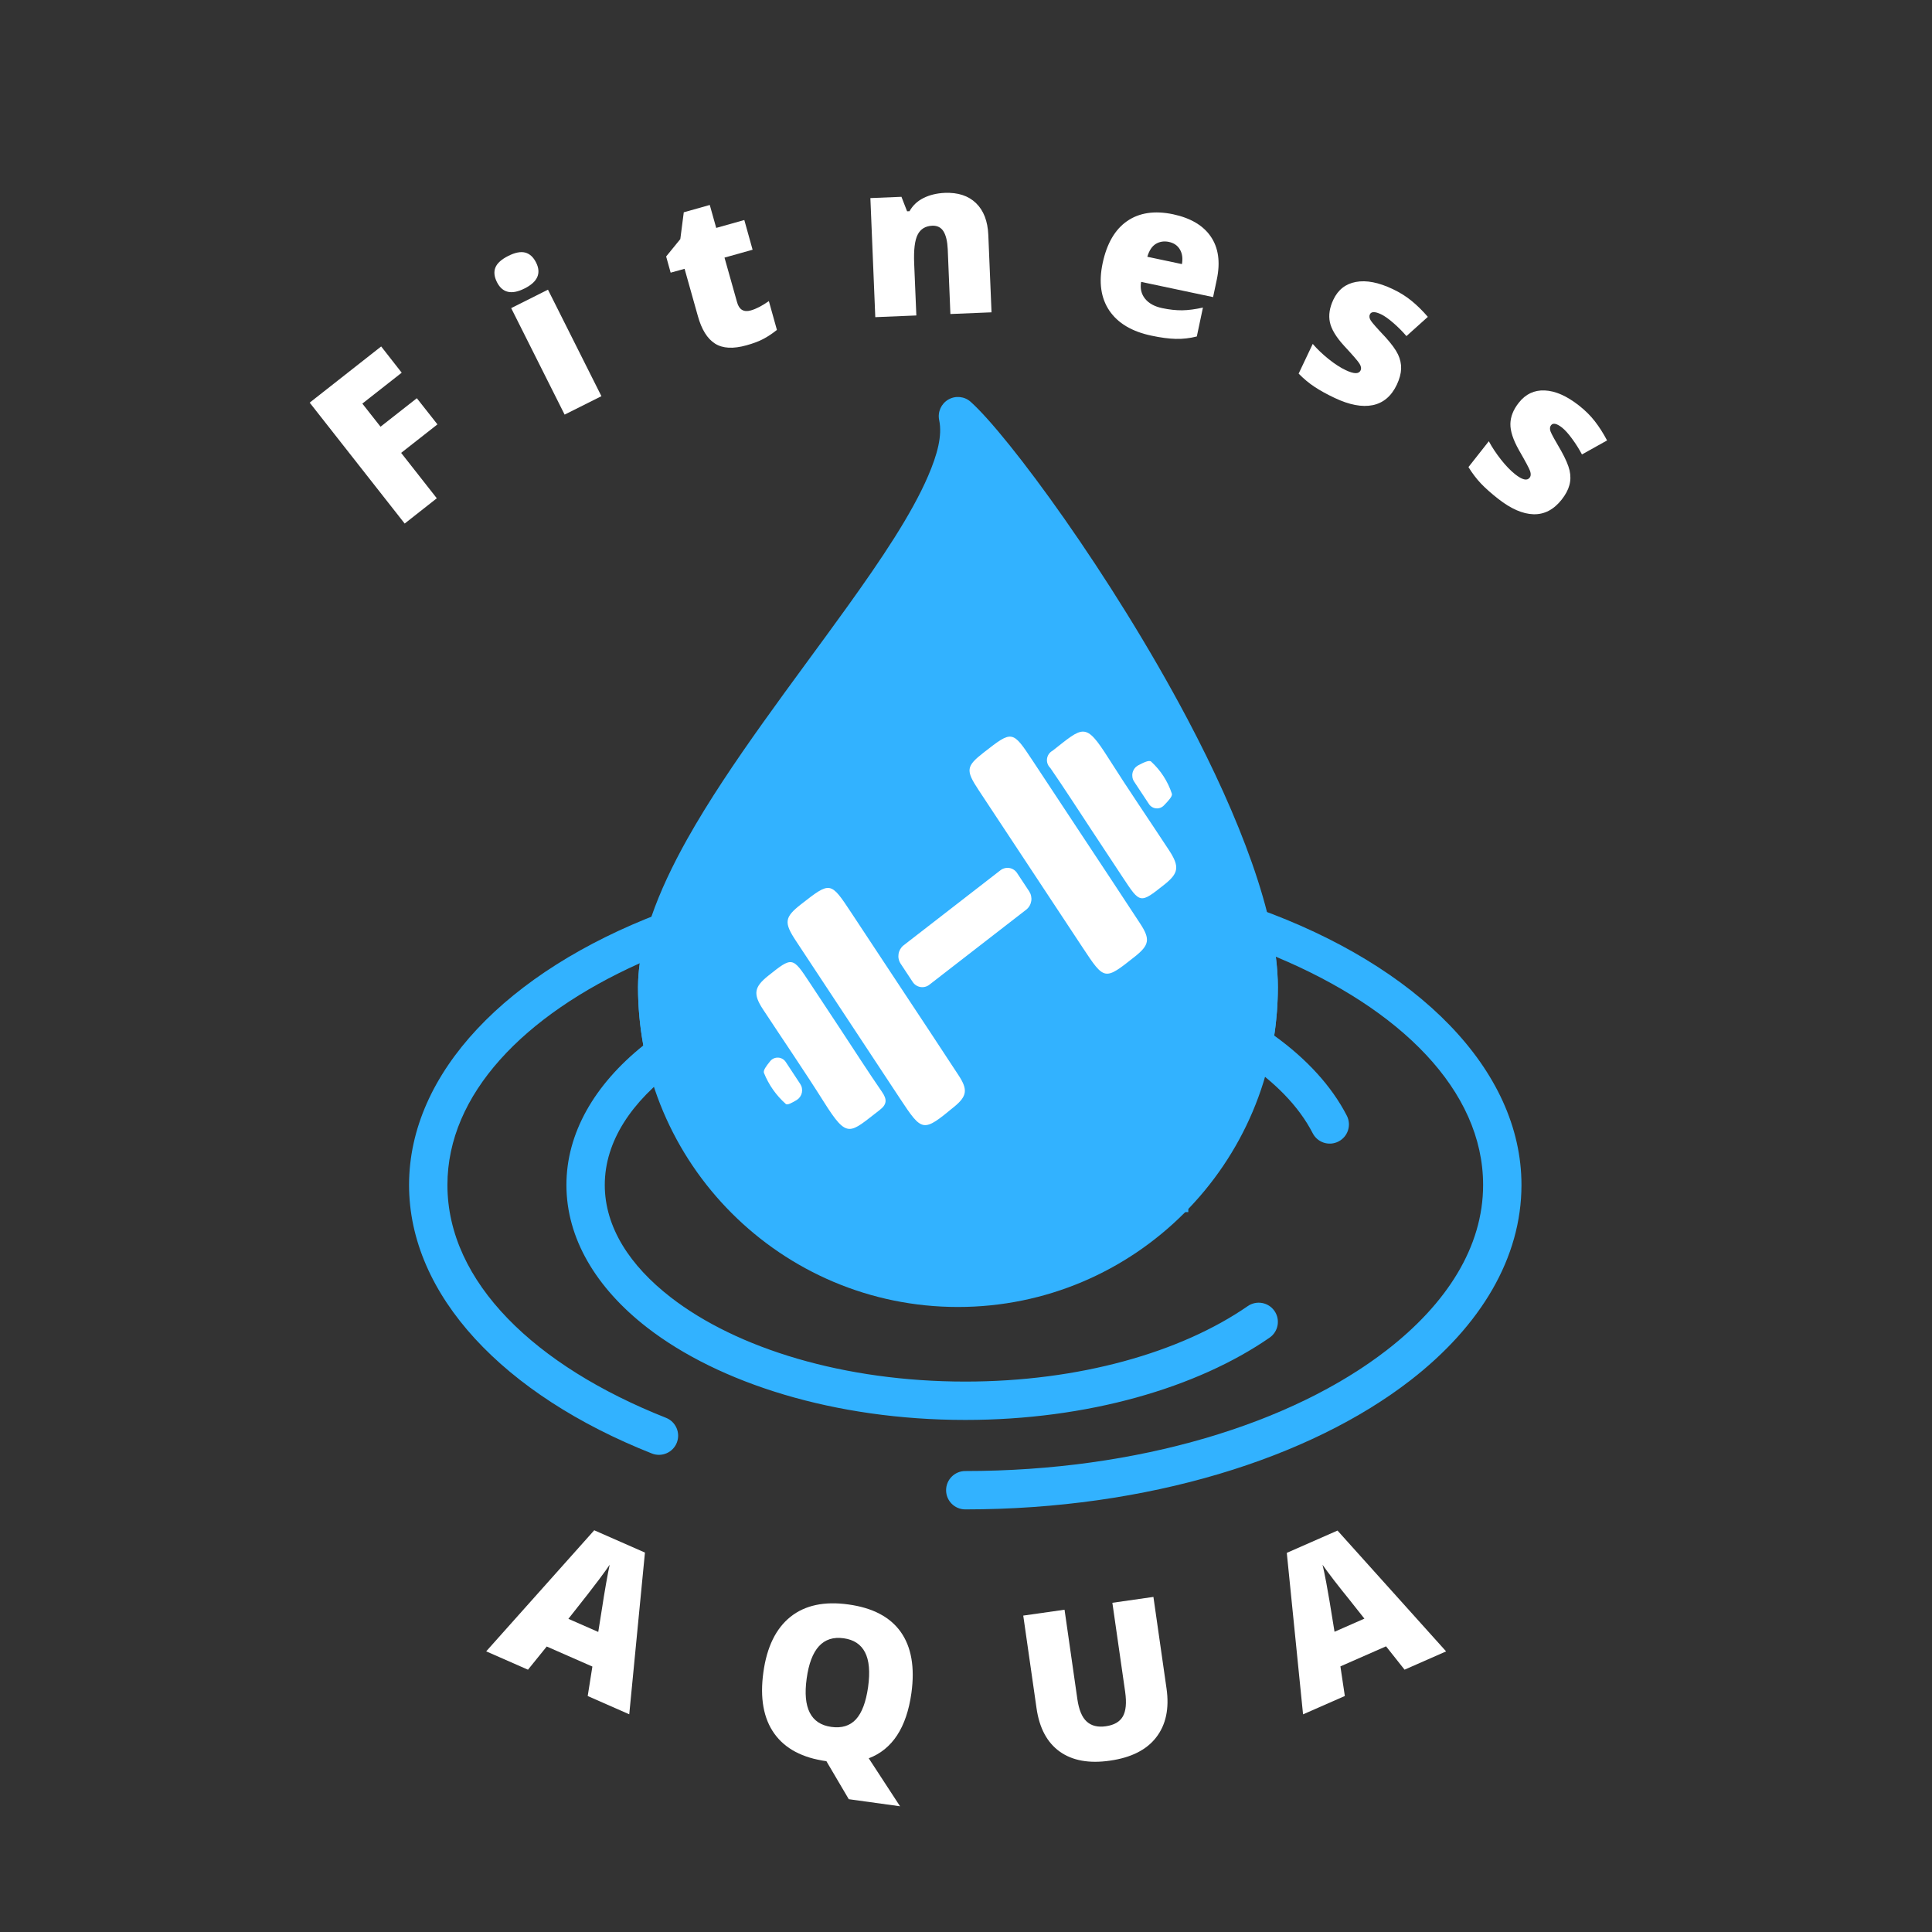 <svg xmlns="http://www.w3.org/2000/svg" xmlns:xlink="http://www.w3.org/1999/xlink" width="60" zoomAndPan="magnify" viewBox="0 0 375 375" height="60" preserveAspectRatio="xMidYMid meet" version="1.0"><rect x="0" y="0" width="375" height="375" fill="#333333" stroke="none"/><defs><g/><clipPath id="08cacc62ef"><path d="M 79.398 177 L 249 177 L 249 283 L 79.398 283 Z M 79.398 177 " clip-rule="nonzero"/></clipPath><clipPath id="11c6d66f01"><path d="M 183 176 L 295.316 176 L 295.316 292.973 L 183 292.973 Z M 183 176 " clip-rule="nonzero"/></clipPath><clipPath id="3e8c44fd68"><path d="M 123 77.055 L 249 77.055 L 249 254 L 123 254 Z M 123 77.055 " clip-rule="nonzero"/></clipPath><clipPath id="8c09ae8a05"><path d="M 183.836 160.844 L 230.648 160.844 L 230.648 235.324 L 183.836 235.324 Z M 183.836 160.844 " clip-rule="nonzero"/></clipPath><clipPath id="13a84ea95e"><path d="M 146.074 142 L 229 142 L 229 220 L 146.074 220 Z M 146.074 142 " clip-rule="nonzero"/></clipPath></defs><g clip-path="url(#08cacc62ef)"><path fill="#32b2ff" d="M 124.176 186.965 C 101.637 197.09 86.844 212.418 86.844 230.004 C 86.844 248.887 103.91 265.164 129.277 275.199 C 131.184 275.961 132.121 278.117 131.367 280.031 C 130.609 281.945 128.441 282.875 126.535 282.125 C 97.781 270.746 79.398 251.41 79.398 230.004 C 79.398 208.227 98.453 188.586 128.078 177.293 C 129.41 176.785 130.914 177.082 131.957 178.059 C 132.992 179.035 133.387 180.516 132.961 181.879 C 131.895 185.289 131.285 188.535 131.285 191.586 C 131.285 195.727 131.746 199.754 132.617 203.633 C 132.945 205.078 132.387 206.574 131.195 207.445 C 122.672 213.73 117.387 221.473 117.387 230.004 C 117.387 238.195 122.254 245.656 130.168 251.793 C 143.066 261.789 163.906 268.164 187.359 268.164 C 209.426 268.164 229.18 262.512 242.195 253.512 C 243.883 252.344 246.207 252.766 247.375 254.457 C 248.543 256.148 248.121 258.469 246.43 259.637 C 232.402 269.34 211.152 275.609 187.359 275.609 C 162.008 275.609 139.551 268.484 125.613 257.68 C 115.645 249.953 109.941 240.316 109.941 230.004 C 109.941 219.961 115.367 210.543 124.875 202.918 C 124.199 199.242 123.84 195.457 123.84 191.586 C 123.84 190.09 123.961 188.543 124.176 186.965 Z M 124.176 186.965 " fill-opacity="1" fill-rule="evenodd"/></g><g clip-path="url(#11c6d66f01)"><path fill="#32b2ff" d="M 247.324 201.004 C 253.66 205.562 258.477 210.84 261.418 216.551 C 262.355 218.383 261.633 220.625 259.801 221.562 C 257.977 222.508 255.73 221.785 254.793 219.953 C 252.074 214.668 247.352 209.895 241.195 205.832 C 239.938 204.996 239.305 203.492 239.594 202.02 C 240.242 198.645 240.586 195.152 240.586 191.586 C 240.586 188.281 240.078 184.609 239.18 180.68 C 238.875 179.355 239.32 177.969 240.34 177.062 C 241.352 176.16 242.781 175.883 244.062 176.34 C 275.141 187.469 295.316 207.609 295.316 230.004 C 295.316 244.145 287.426 257.332 273.754 267.926 C 254.254 283.039 222.828 292.973 187.359 292.973 C 185.305 292.973 183.637 291.305 183.637 289.25 C 183.637 287.195 185.305 285.527 187.359 285.527 C 220.93 285.527 250.742 276.348 269.191 262.043 C 280.812 253.035 287.871 242.031 287.871 230.004 C 287.871 211.668 271.82 195.785 247.645 185.703 C 247.898 187.762 248.031 189.727 248.031 191.586 C 248.031 194.789 247.793 197.938 247.324 201.004 Z M 247.324 201.004 " fill-opacity="1" fill-rule="evenodd"/></g><g clip-path="url(#3e8c44fd68)"><path fill="#32b2ff" d="M 188.422 78.008 C 187.23 76.926 185.473 76.746 184.074 77.551 C 182.684 78.355 181.961 79.965 182.293 81.543 C 182.93 84.559 181.938 88.223 180.129 92.422 C 176.949 99.805 171.113 108.504 164.426 117.809 C 154.055 132.262 141.672 148.121 133.414 162.824 C 127.594 173.203 123.84 183.086 123.84 191.586 C 123.84 225.859 151.664 253.684 185.938 253.684 C 220.207 253.684 248.031 225.859 248.031 191.586 C 248.031 177.844 240.496 158.492 230.488 139.566 C 215.703 111.613 195.703 84.543 188.422 78.008 Z M 195.391 233.363 C 197.914 232.961 200.379 232.219 202.77 231.309 C 227.938 221.785 231.598 192.68 228.27 169.594 C 227.98 167.559 226.09 166.145 224.055 166.438 C 222.023 166.727 220.609 168.617 220.898 170.648 C 222.375 180.879 222.492 192.504 219.402 202.629 C 216.492 212.172 210.656 220.363 200.133 224.348 C 198.223 225.078 196.242 225.688 194.215 226.008 C 192.191 226.336 190.805 228.242 191.125 230.273 C 191.453 232.297 193.359 233.684 195.391 233.363 Z M 195.391 233.363 " fill-opacity="1" fill-rule="evenodd"/></g><g clip-path="url(#8c09ae8a05)"><path fill="#32b2ff" d="M 183.836 160.844 L 230.648 160.844 L 230.648 235.27 L 183.836 235.27 Z M 183.836 160.844 " fill-opacity="1" fill-rule="nonzero"/></g><g clip-path="url(#13a84ea95e)"><path fill="#ffffff" d="M 220.141 151.719 C 219.969 151.465 219.859 151.184 219.805 150.883 C 219.754 150.578 219.762 150.281 219.832 149.98 C 219.902 149.684 220.031 149.41 220.215 149.164 C 220.398 148.918 220.625 148.723 220.891 148.57 C 222.023 147.973 223.039 147.48 223.434 147.824 C 225.309 149.555 226.648 151.629 227.457 154.047 C 227.621 154.527 226.836 155.383 225.922 156.324 C 225.723 156.535 225.488 156.691 225.219 156.793 C 224.945 156.895 224.664 156.93 224.379 156.898 C 224.09 156.867 223.82 156.777 223.578 156.621 C 223.332 156.469 223.133 156.27 222.98 156.02 Z M 152.535 206.16 C 152.453 206.031 152.359 205.914 152.25 205.809 C 152.141 205.703 152.023 205.613 151.891 205.539 C 151.762 205.461 151.625 205.402 151.48 205.359 C 151.336 205.316 151.188 205.289 151.035 205.285 C 150.883 205.277 150.734 205.285 150.586 205.316 C 150.438 205.344 150.293 205.391 150.156 205.453 C 150.02 205.52 149.895 205.598 149.773 205.691 C 149.656 205.785 149.551 205.895 149.461 206.012 C 148.703 206.945 148.102 207.777 148.281 208.246 C 149.227 210.59 150.641 212.602 152.527 214.281 C 152.824 214.551 153.695 214.078 154.668 213.496 C 154.918 213.336 155.125 213.133 155.297 212.887 C 155.465 212.645 155.582 212.375 155.645 212.082 C 155.703 211.793 155.707 211.5 155.652 211.207 C 155.598 210.914 155.488 210.645 155.324 210.395 Z M 163.336 200.078 C 161.301 197 159.27 193.922 157.234 190.844 C 153.812 185.652 153.812 185.652 149.113 189.395 C 146.371 191.578 146.141 192.938 148.086 195.898 C 152.035 201.91 156.105 207.836 159.941 213.926 C 164.535 221.211 164.863 219.973 170.73 215.465 C 172.168 214.359 172.215 213.406 171.172 211.902 C 168.496 208.02 165.938 204.027 163.336 200.082 Z M 226.883 164.992 C 222.977 159.043 218.961 153.18 215.152 147.16 C 210.645 140.047 210.297 141.023 204.312 145.707 C 204.168 145.785 204.031 145.879 203.91 145.988 C 203.785 146.098 203.676 146.219 203.582 146.355 C 203.488 146.488 203.41 146.633 203.352 146.785 C 203.289 146.941 203.25 147.098 203.227 147.262 C 203.203 147.426 203.203 147.59 203.219 147.754 C 203.234 147.918 203.27 148.078 203.328 148.234 C 203.383 148.387 203.453 148.535 203.543 148.672 C 203.633 148.812 203.738 148.938 203.859 149.051 C 206.652 153.105 209.32 157.262 212.039 161.379 L 217.996 170.406 C 221.305 175.418 221.305 175.418 225.941 171.746 C 228.805 169.488 229 168.223 226.883 164.992 Z M 174.961 191.887 C 171.723 186.984 168.484 182.082 165.25 177.184 C 161.203 171.055 161.203 171.055 155.523 175.488 C 152.277 178.023 152.113 179.02 154.465 182.582 C 161.188 192.785 167.918 202.984 174.656 213.18 C 179.043 219.816 179.129 219.824 185.215 214.816 C 187.695 212.777 187.895 211.516 186.066 208.73 C 182.379 203.105 178.68 197.492 174.961 191.887 Z M 210.188 162.41 C 206.949 157.504 203.711 152.605 200.477 147.707 C 196.512 141.715 196.512 141.715 190.953 146.051 C 187.516 148.734 187.402 149.492 189.934 153.328 C 196.66 163.527 203.395 173.723 210.133 183.91 C 214.387 190.348 214.383 190.348 220.242 185.703 C 223.102 183.434 223.305 182.309 221.293 179.246 C 217.605 173.621 213.902 168.008 210.188 162.41 Z M 197.449 169.508 C 197.285 169.238 197.07 169.016 196.809 168.836 C 196.547 168.656 196.262 168.539 195.949 168.484 C 195.637 168.43 195.328 168.438 195.02 168.516 C 194.715 168.59 194.434 168.727 194.188 168.918 L 175.352 183.516 C 175.098 183.723 174.887 183.973 174.723 184.258 C 174.562 184.547 174.453 184.852 174.406 185.176 C 174.355 185.504 174.363 185.828 174.434 186.148 C 174.504 186.473 174.629 186.77 174.812 187.047 L 177.121 190.547 C 177.289 190.816 177.504 191.043 177.762 191.219 C 178.023 191.398 178.312 191.516 178.625 191.574 C 178.934 191.629 179.246 191.617 179.551 191.543 C 179.859 191.469 180.137 191.332 180.387 191.137 L 199.223 176.539 C 199.477 176.332 199.684 176.086 199.848 175.797 C 200.012 175.512 200.117 175.207 200.168 174.879 C 200.219 174.555 200.207 174.23 200.137 173.906 C 200.07 173.586 199.941 173.285 199.762 173.008 Z M 197.449 169.508 " fill-opacity="1" fill-rule="nonzero"/></g><g fill="#ffffff" fill-opacity="1"><g transform="translate(76.017, 103.606)"><g><path d="M 8.766 -6.891 L 2.531 -1.984 L -15.906 -25.453 L -2.031 -36.359 L 1.953 -31.266 L -5.688 -25.266 L -2.156 -20.781 L 4.891 -26.312 L 8.891 -21.234 L 1.844 -15.703 Z M 8.766 -6.891 "/></g></g></g><g fill="#ffffff" fill-opacity="1"><g transform="translate(107.095, 81.727)"><g><path d="M 9.641 -4.828 L 2.5 -1.25 L -7.875 -21.922 L -0.734 -25.5 Z M -10.641 -26.969 C -11.172 -28.031 -11.27 -28.973 -10.938 -29.797 C -10.602 -30.629 -9.773 -31.379 -8.453 -32.047 C -7.129 -32.711 -6.031 -32.93 -5.156 -32.703 C -4.281 -32.473 -3.578 -31.832 -3.047 -30.781 C -1.992 -28.688 -2.738 -27.004 -5.281 -25.734 C -7.801 -24.461 -9.586 -24.875 -10.641 -26.969 Z M -10.641 -26.969 "/></g></g></g><g fill="#ffffff" fill-opacity="1"><g transform="translate(133.767, 69.722)"><g><path d="M 11.969 -9.469 C 13 -9.758 14.164 -10.363 15.469 -11.281 L 17.031 -5.688 C 16.125 -4.957 15.227 -4.363 14.344 -3.906 C 13.457 -3.445 12.391 -3.047 11.141 -2.703 C 8.547 -1.973 6.504 -2.082 5.016 -3.031 C 3.523 -3.977 2.414 -5.758 1.688 -8.375 L -0.891 -17.547 L -3.594 -16.797 L -4.469 -19.938 L -1.719 -23.312 L -1.047 -28.516 L 4 -29.938 L 5.25 -25.484 L 10.703 -27.016 L 12.312 -21.25 L 6.859 -19.719 L 9.297 -11.062 C 9.691 -9.613 10.582 -9.082 11.969 -9.469 Z M 11.969 -9.469 "/></g></g></g><g fill="#ffffff" fill-opacity="1"><g transform="translate(167.143, 61.669)"><g><path d="M 17.328 -0.719 L 16.812 -13.312 C 16.738 -14.852 16.461 -16.004 15.984 -16.766 C 15.516 -17.523 14.789 -17.891 13.812 -17.859 C 12.469 -17.797 11.52 -17.211 10.969 -16.109 C 10.414 -15.016 10.191 -13.16 10.297 -10.547 L 10.719 -0.438 L 2.75 -0.109 L 1.797 -23.219 L 7.828 -23.469 L 8.922 -20.656 L 9.391 -20.672 C 10.023 -21.797 10.93 -22.648 12.109 -23.234 C 13.297 -23.828 14.672 -24.16 16.234 -24.234 C 18.797 -24.336 20.816 -23.676 22.297 -22.25 C 23.773 -20.82 24.57 -18.766 24.688 -16.078 L 25.312 -1.047 Z M 17.328 -0.719 "/></g></g></g><g fill="#ffffff" fill-opacity="1"><g transform="translate(209.943, 61.885)"><g><path d="M 13.547 3.266 C 9.773 2.473 7.055 0.859 5.391 -1.578 C 3.734 -4.023 3.297 -7.098 4.078 -10.797 C 4.891 -14.617 6.473 -17.344 8.828 -18.969 C 11.191 -20.602 14.164 -21.047 17.75 -20.297 C 21.164 -19.566 23.609 -18.117 25.078 -15.953 C 26.555 -13.785 26.945 -11.031 26.25 -7.688 L 25.516 -4.219 L 11.547 -7.172 C 11.328 -5.898 11.582 -4.812 12.312 -3.906 C 13.039 -3 14.148 -2.391 15.641 -2.078 C 17.016 -1.785 18.305 -1.645 19.516 -1.656 C 20.723 -1.676 22.066 -1.852 23.547 -2.188 L 22.359 3.422 C 20.984 3.773 19.617 3.93 18.266 3.891 C 16.922 3.859 15.348 3.648 13.547 3.266 Z M 16.906 -14.938 C 15.988 -15.125 15.156 -14.992 14.406 -14.547 C 13.664 -14.098 13.113 -13.266 12.75 -12.047 L 19.469 -10.625 C 19.664 -11.738 19.535 -12.68 19.078 -13.453 C 18.629 -14.234 17.906 -14.727 16.906 -14.938 Z M 16.906 -14.938 "/></g></g></g><g fill="#ffffff" fill-opacity="1"><g transform="translate(249.457, 72.253)"><g><path d="M 21.672 2.406 C 20.609 4.645 19.039 5.973 16.969 6.391 C 14.906 6.805 12.445 6.336 9.594 4.984 C 8.051 4.254 6.75 3.535 5.688 2.828 C 4.625 2.129 3.598 1.273 2.609 0.266 L 5.344 -5.5 C 6.227 -4.477 7.258 -3.492 8.438 -2.547 C 9.625 -1.598 10.738 -0.879 11.781 -0.391 C 13.344 0.348 14.289 0.363 14.625 -0.344 C 14.801 -0.719 14.738 -1.148 14.438 -1.641 C 14.145 -2.129 13.145 -3.289 11.438 -5.125 C 9.883 -6.82 8.961 -8.352 8.672 -9.719 C 8.391 -11.082 8.613 -12.535 9.344 -14.078 C 10.258 -16.016 11.723 -17.164 13.734 -17.531 C 15.754 -17.906 18.133 -17.441 20.875 -16.141 C 22.258 -15.484 23.484 -14.719 24.547 -13.844 C 25.617 -12.969 26.664 -11.938 27.688 -10.75 L 23.531 -7.016 C 22.781 -7.898 21.941 -8.742 21.016 -9.547 C 20.086 -10.359 19.285 -10.926 18.609 -11.25 C 17.43 -11.812 16.707 -11.805 16.438 -11.234 C 16.27 -10.879 16.332 -10.473 16.625 -10.016 C 16.914 -9.566 17.863 -8.492 19.469 -6.797 C 20.645 -5.492 21.453 -4.383 21.891 -3.469 C 22.328 -2.551 22.531 -1.617 22.5 -0.672 C 22.469 0.266 22.191 1.289 21.672 2.406 Z M 21.672 2.406 "/></g></g></g><g fill="#ffffff" fill-opacity="1"><g transform="translate(282.541, 89.817)"><g><path d="M 20.578 7.156 C 19.047 9.102 17.227 10.051 15.125 10 C 13.02 9.945 10.727 8.945 8.25 7 C 6.906 5.945 5.789 4.957 4.906 4.031 C 4.031 3.102 3.223 2.039 2.484 0.844 L 6.438 -4.172 C 7.07 -2.992 7.859 -1.805 8.797 -0.609 C 9.734 0.578 10.656 1.531 11.562 2.25 C 12.926 3.32 13.852 3.547 14.344 2.922 C 14.602 2.609 14.641 2.176 14.453 1.625 C 14.266 1.082 13.539 -0.273 12.281 -2.453 C 11.156 -4.453 10.602 -6.145 10.625 -7.531 C 10.645 -8.926 11.188 -10.297 12.25 -11.641 C 13.57 -13.328 15.254 -14.125 17.297 -14.031 C 19.348 -13.945 21.566 -12.969 23.953 -11.094 C 25.16 -10.145 26.188 -9.125 27.031 -8.031 C 27.875 -6.945 28.66 -5.711 29.391 -4.328 L 24.516 -1.609 C 23.973 -2.641 23.336 -3.648 22.609 -4.641 C 21.891 -5.629 21.234 -6.359 20.641 -6.828 C 19.617 -7.629 18.91 -7.781 18.516 -7.281 C 18.273 -6.969 18.242 -6.562 18.422 -6.062 C 18.609 -5.562 19.297 -4.305 20.484 -2.297 C 21.336 -0.766 21.879 0.492 22.109 1.484 C 22.336 2.473 22.328 3.426 22.078 4.344 C 21.836 5.258 21.336 6.195 20.578 7.156 Z M 20.578 7.156 "/></g></g></g><g fill="#ffffff" fill-opacity="1"><g transform="translate(94.371, 320.525)"><g><path d="M 19.703 8.672 L 20.609 2.953 L 11.75 -0.938 L 8.109 3.562 L 0 0 L 20.969 -23.5 L 30.812 -19.172 L 27.766 12.219 Z M 21.75 -3.766 L 22.547 -8.766 C 22.711 -9.879 22.945 -11.312 23.25 -13.062 C 23.562 -14.82 23.801 -16.07 23.969 -16.812 C 23.582 -16.227 22.898 -15.281 21.922 -13.969 C 20.953 -12.656 18.961 -10.102 15.953 -6.312 Z M 21.75 -3.766 "/></g></g></g><g fill="#ffffff" fill-opacity="1"><g transform="translate(143.997, 339.16)"><g><path d="M 32.906 -10.531 C 31.969 -3.832 29.207 0.383 24.625 2.125 L 30.703 11.438 L 20.75 10.062 L 16.453 2.766 L 16.438 2.75 L 16.438 2.719 L 16.422 2.688 C 11.773 2.051 8.398 0.266 6.297 -2.672 C 4.191 -5.617 3.484 -9.582 4.172 -14.562 C 4.848 -19.477 6.598 -23.066 9.422 -25.328 C 12.242 -27.586 16 -28.391 20.688 -27.734 C 25.395 -27.086 28.781 -25.305 30.844 -22.391 C 32.906 -19.473 33.594 -15.52 32.906 -10.531 Z M 12.578 -13.359 C 11.785 -7.648 13.379 -4.52 17.359 -3.969 C 19.367 -3.688 20.957 -4.172 22.125 -5.422 C 23.289 -6.68 24.082 -8.773 24.5 -11.703 C 24.906 -14.648 24.707 -16.895 23.906 -18.438 C 23.113 -19.988 21.734 -20.898 19.766 -21.172 C 15.766 -21.734 13.367 -19.129 12.578 -13.359 Z M 12.578 -13.359 "/></g></g></g><g fill="#ffffff" fill-opacity="1"><g transform="translate(199.816, 343.569)"><g><path d="M 24.062 -33.609 L 26.609 -15.812 C 27.16 -11.945 26.492 -8.797 24.609 -6.359 C 22.734 -3.922 19.738 -2.41 15.625 -1.828 C 11.594 -1.242 8.348 -1.828 5.891 -3.578 C 3.43 -5.336 1.926 -8.145 1.375 -12 L -1.203 -29.984 L 6.812 -31.125 L 9.297 -13.781 C 9.598 -11.688 10.207 -10.227 11.125 -9.406 C 12.039 -8.582 13.266 -8.281 14.797 -8.5 C 16.422 -8.727 17.531 -9.363 18.125 -10.406 C 18.727 -11.445 18.879 -13.035 18.578 -15.172 L 16.094 -32.469 Z M 24.062 -33.609 "/></g></g></g><g fill="#ffffff" fill-opacity="1"><g transform="translate(252.922, 332.754)"><g><path d="M 19.703 -8.672 L 16.109 -13.203 L 7.25 -9.312 L 8.109 -3.562 L 0 0 L -3.156 -31.344 L 6.688 -35.672 L 27.766 -12.219 Z M 11.906 -18.578 L 8.766 -22.547 C 8.055 -23.41 7.156 -24.547 6.062 -25.953 C 4.977 -27.367 4.219 -28.395 3.781 -29.031 C 3.957 -28.344 4.195 -27.195 4.5 -25.594 C 4.812 -23.988 5.348 -20.801 6.109 -16.031 Z M 11.906 -18.578 "/></g></g></g></svg>